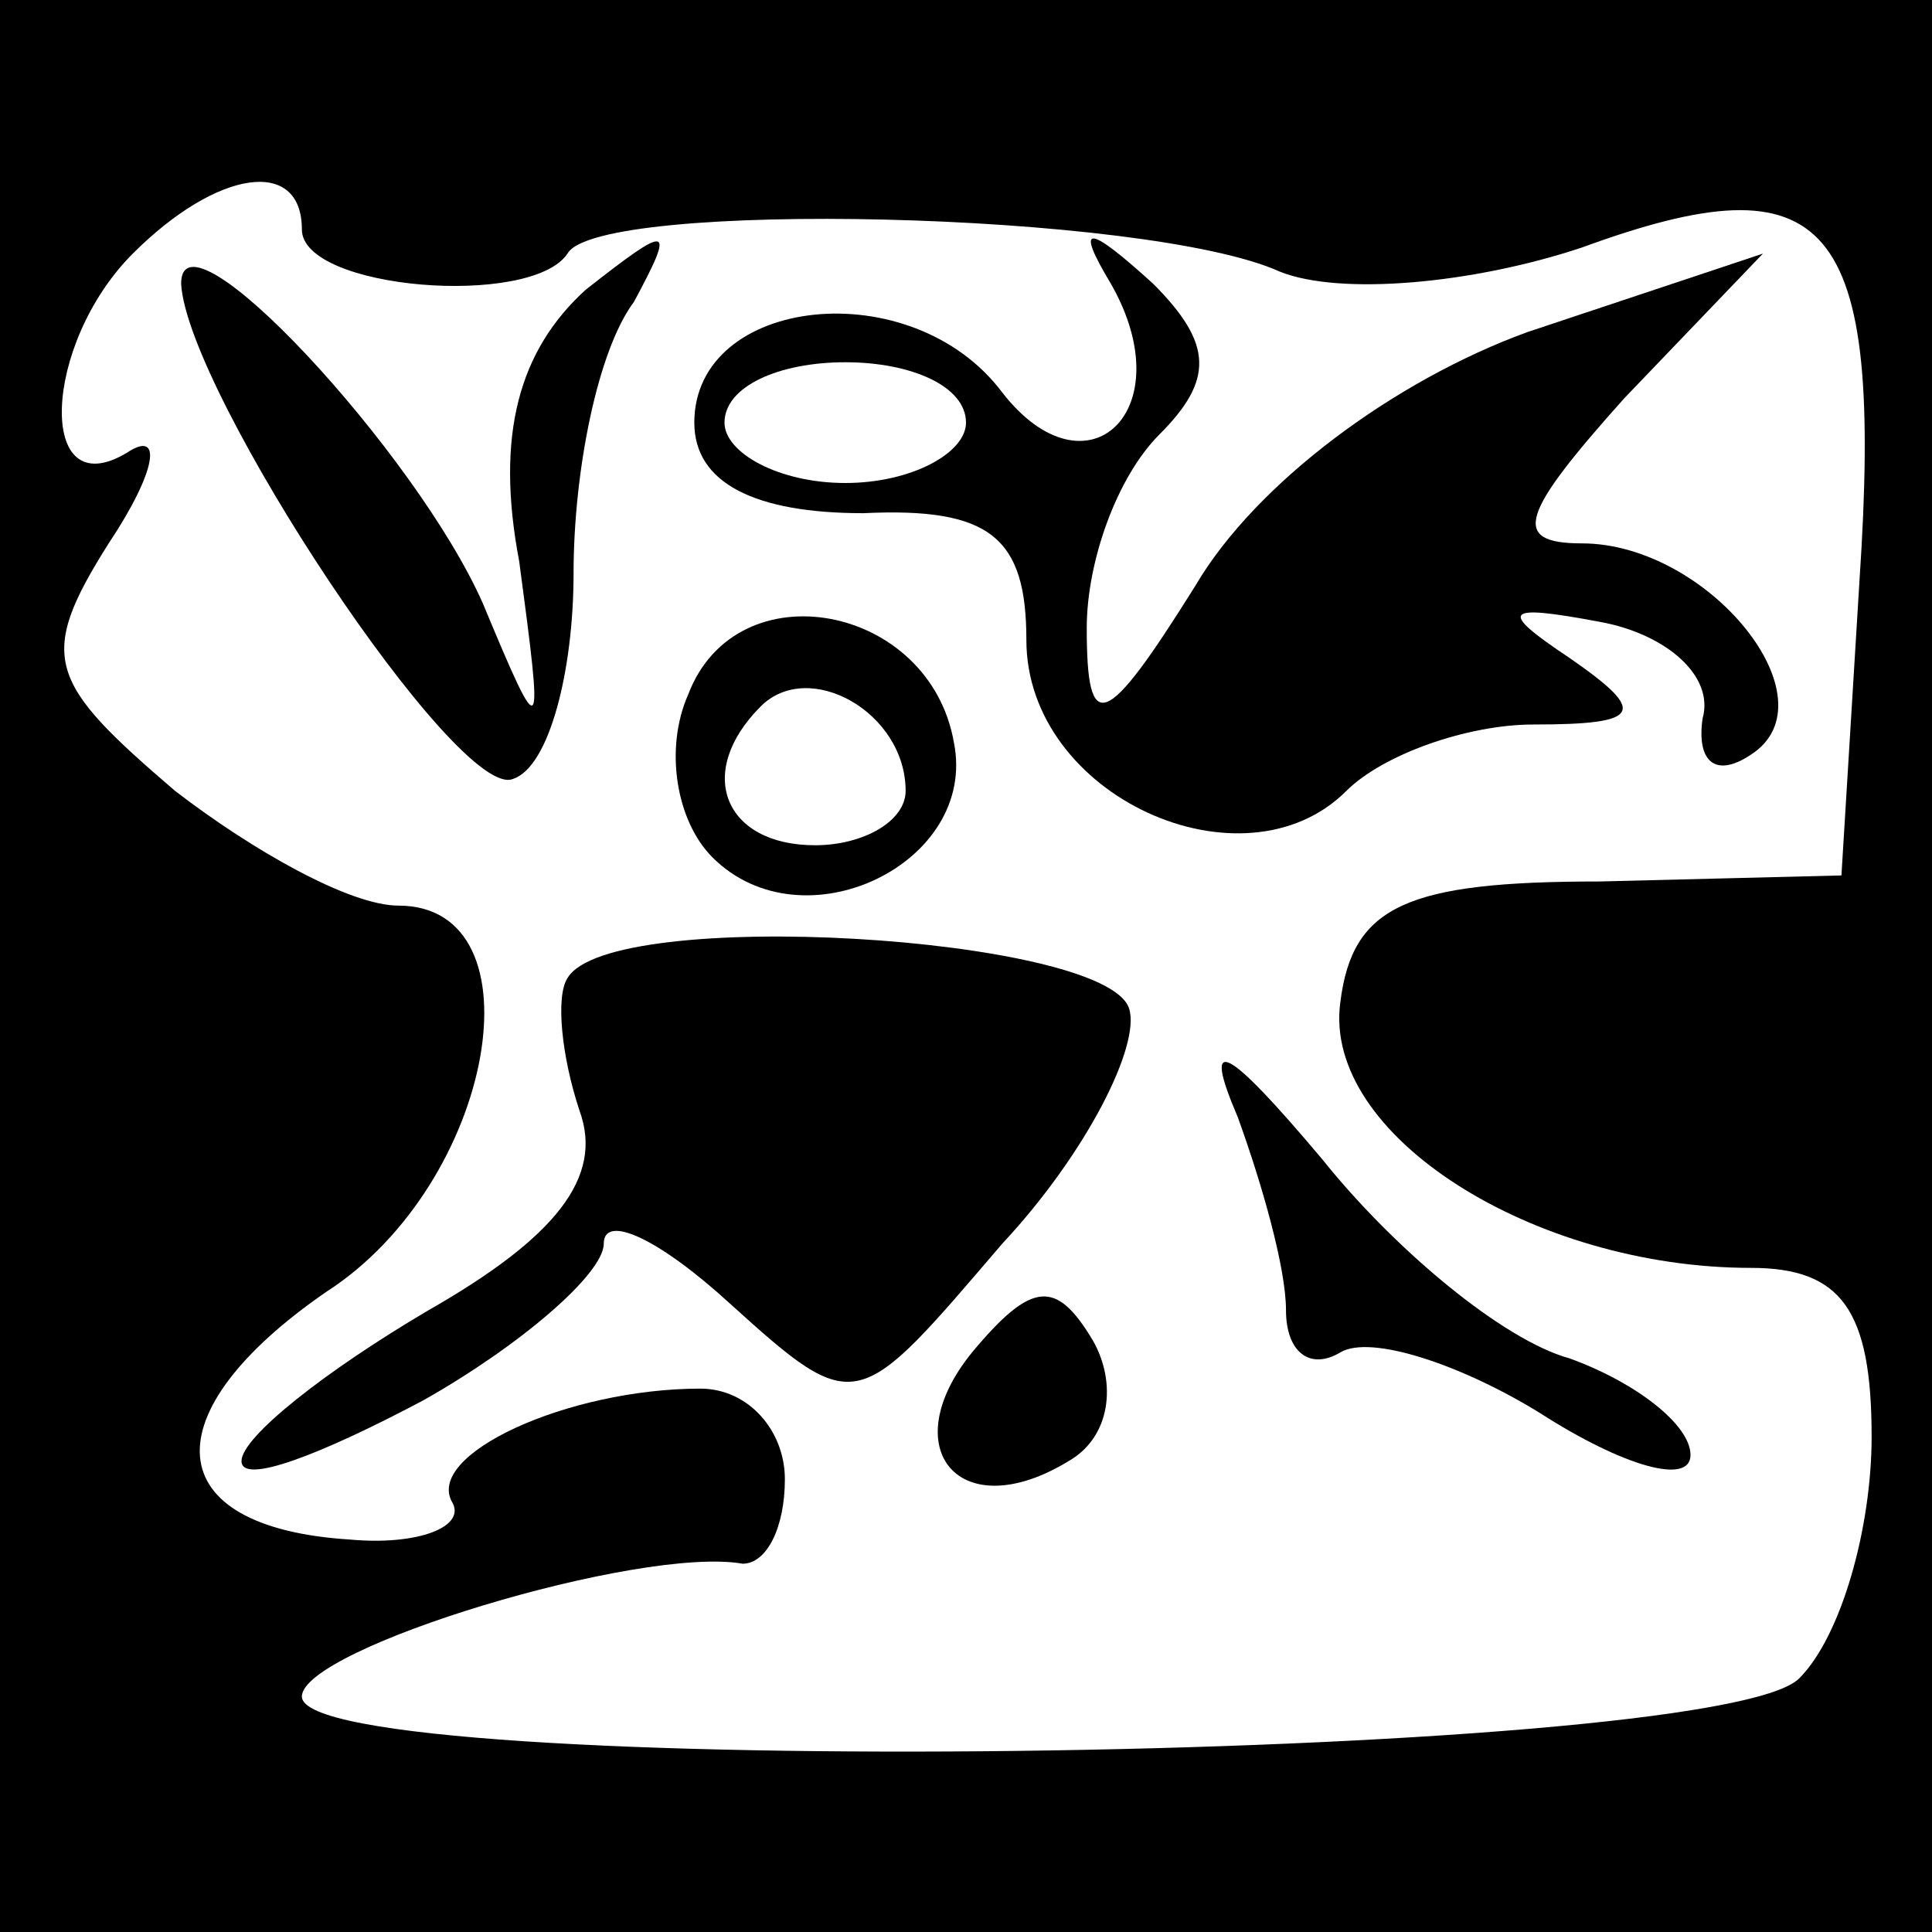 <?xml version="1.0" standalone="no"?>
<!DOCTYPE svg PUBLIC "-//W3C//DTD SVG 20010904//EN"
 "http://www.w3.org/TR/2001/REC-SVG-20010904/DTD/svg10.dtd">
<svg version="1.0" xmlns="http://www.w3.org/2000/svg"
 width="32pt" height="32pt" viewBox="0 0 32 32"
 preserveAspectRatio="xMidYMid meet">
<rect x="0" y="0" width="32" height="32" fill="#808080" stroke="none"/>
<g transform="translate(0,32) scale(0.1,-0.1)"
fill="#000000" stroke="none">
<path fill="#000000" stroke="none" d="M0 160 l0 -160 160 0 160 0 0 160 0
160 -160 0 -160 0 0 -160z"/>
<path fill="#ffffff" stroke="none" d="M50 282 c0 -10 38 -13 44 -4 5 9 96 7
118 -3 10 -4 32 -2 50 4 41 15 50 5 46 -55 l-3 -49 -40 -1 c-32 0 -41 -4 -43
-20 -3 -22 32 -44 68 -44 15 0 20 -7 20 -28 0 -15 -5 -33 -12 -40 -14 -14
-248 -17 -248 -3 0 8 56 25 73 22 4 0 7 6 7 14 0 8 -6 15 -14 15 -22 0 -46
-11 -41 -19 2 -4 -6 -7 -17 -6 -32 2 -33 21 -4 41 28 18 36 64 12 64 -8 0 -24
9 -37 19 -21 18 -23 22 -11 41 8 12 9 19 3 15 -15 -9 -14 18 1 33 14 14 28 16
28 4z"/>
<path fill="#000000" stroke="none" d="M30 273 c1 -18 46 -86 55 -82 6 2 10
18 10 34 0 17 4 37 10 45 7 13 6 13 -8 2 -11 -10 -15 -24 -11 -45 4 -30 4 -31
-6 -7 -11 25 -50 67 -50 53z"/>
<path fill="#000000" stroke="none" d="M184 273 c12 -21 -4 -36 -18 -18 -15
20 -51 16 -51 -5 0 -10 10 -15 28 -15 21 1 27 -4 27 -21 0 -26 36 -42 53 -25
6 6 20 11 31 11 18 0 19 2 6 11 -12 8 -11 9 5 6 11 -2 19 -9 17 -16 -1 -7 2
-10 8 -6 14 9 -7 35 -28 35 -12 0 -10 5 7 24 l23 24 -39 -13 c-22 -8 -45 -25
-55 -42 -15 -24 -18 -25 -18 -7 0 11 5 25 12 32 9 9 9 15 -1 25 -11 10 -13 10
-7 0z"/>
<path fill="#ffffff" stroke="none" d="M160 250 c0 -5 -9 -10 -20 -10 -11 0
-20 5 -20 10 0 6 9 10 20 10 11 0 20 -4 20 -10z"/>
<path fill="#000000" stroke="none" d="M114 205 c-4 -9 -2 -21 4 -27 15 -15
44 -1 40 19 -4 23 -36 29 -44 8z"/>
<path fill="#ffffff" stroke="none" d="M150 189 c0 -5 -7 -9 -15 -9 -15 0 -20
12 -9 23 8 8 24 -1 24 -14z"/>
<path fill="#000000" stroke="none" d="M94 158 c-2 -3 -1 -13 2 -22 4 -11 -4
-21 -25 -33 -17 -10 -31 -21 -31 -25 0 -4 13 1 30 10 16 9 30 21 30 26 0 5 9
1 21 -10 21 -19 21 -18 45 10 14 15 23 33 21 39 -4 12 -86 17 -93 5z"/>
<path fill="#000000" stroke="none" d="M205 135 c4 -11 8 -25 8 -32 0 -7 4
-10 9 -7 5 3 20 -2 33 -10 14 -9 25 -12 25 -7 0 5 -9 12 -20 16 -11 3 -29 18
-41 33 -16 19 -20 21 -14 7z"/>
<path fill="#000000" stroke="none" d="M161 96 c-13 -16 -2 -29 16 -18 7 4 8
13 4 20 -6 10 -10 10 -20 -2z"/>
</g>
</svg>
